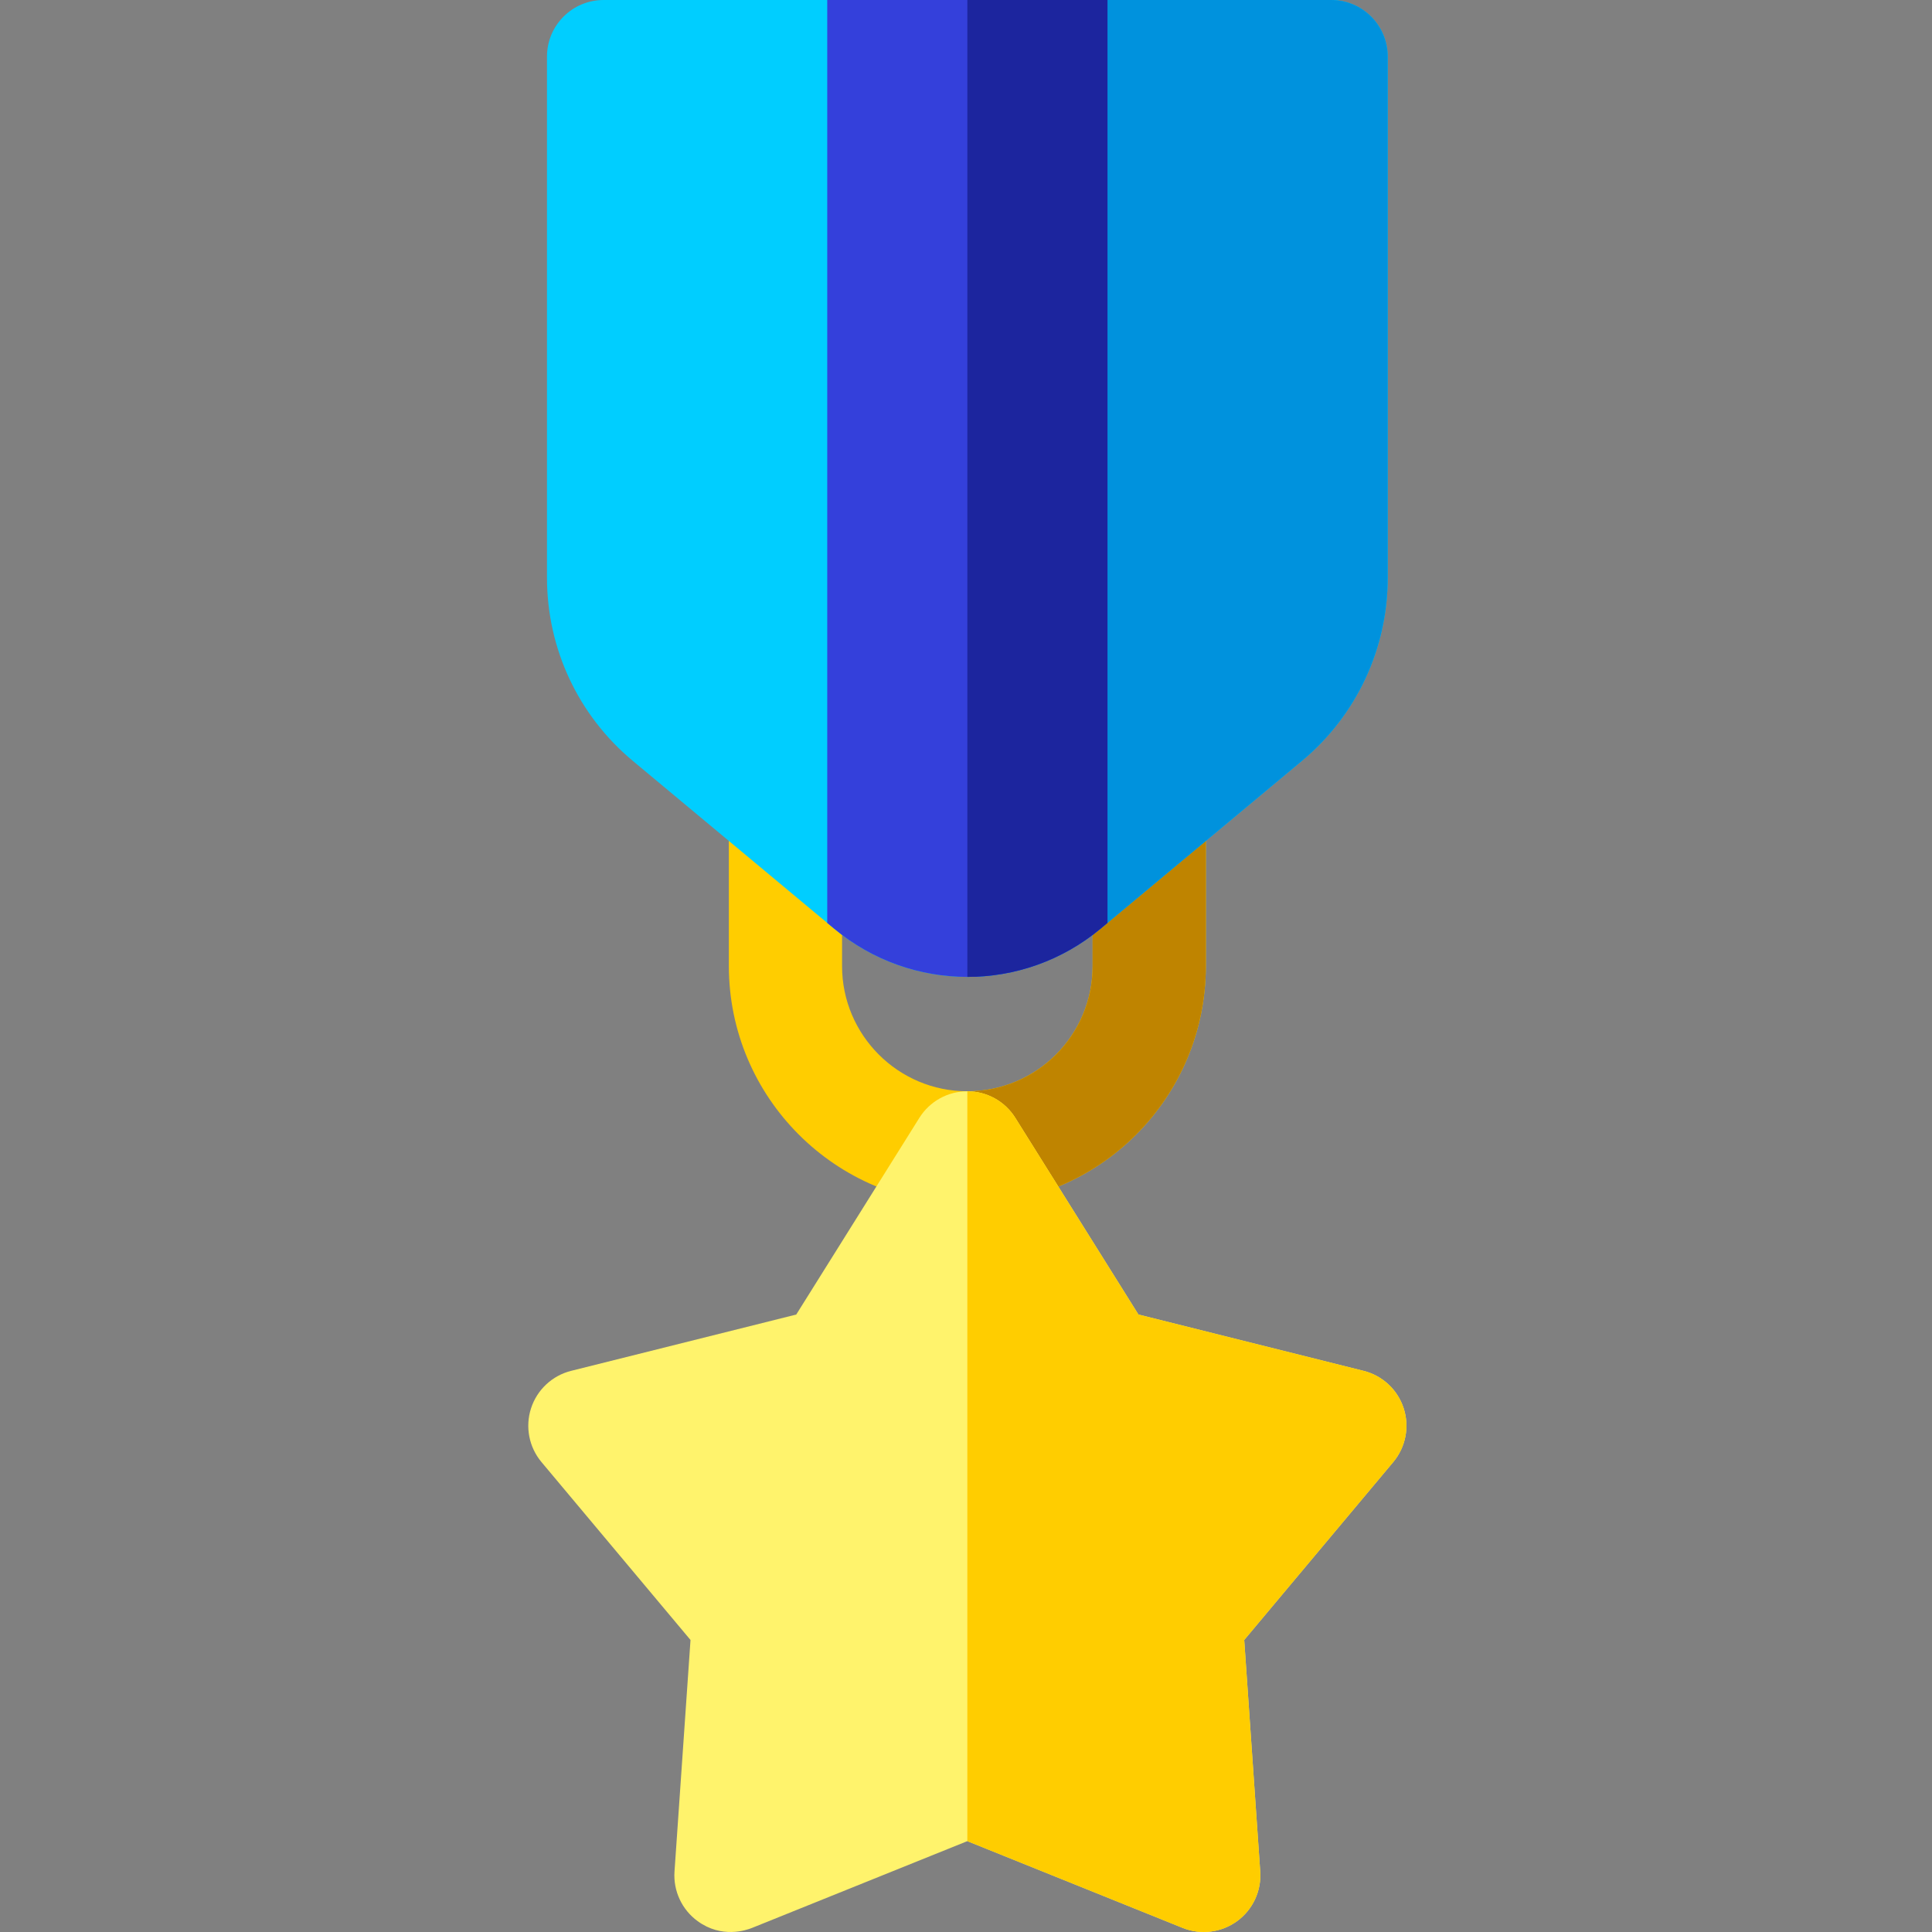 <svg height="512pt" viewBox="-140 0 512 512.001" width="512pt" xmlns="http://www.w3.org/2000/svg">
    <rect x="-140" y="0" width="512" height="512.001" fill="#808080" stroke="none"/>
    <path d="m116.355 319.199c-34.855 0-63.199-28.344-63.199-63.184v-40.184c0-8.281 6.715-15 15-15s15 6.719 15 15v40.184c0 18.297 14.887 33.184 33.184 33.184 18.395 0 33.219-14.855 33.219-33.199v-40.168c0-8.281 6.715-15 15-15 8.281 0 15 6.719 15 15v40.168c0 34.914-28.238 63.199-63.203 63.199zm0 0"
          fill="#ffcd00"/>
    <path d="m164.559 200.832c-8.285 0-15 6.719-15 15v40.168c0 18.336-14.812 33.188-33.199 33.199v30c34.965 0 63.199-28.289 63.199-63.199v-40.168c0-8.281-6.719-15-15-15zm0 0"
          fill="#bf8400"/>
    <path d="m116.363 258.887c-12.543 0-25.082-4.262-35.316-12.789-16.875-14.059-38.484-32.07-53.348-44.457-14.453-12.043-22.742-29.738-22.742-48.547v-138.094c0-8.285 6.715-15 15-15h192.801c8.285 0 15 6.715 15 15v138.094c0 18.812-8.285 36.508-22.734 48.547-14.859 12.387-36.473 30.398-53.352 44.461-10.227 8.523-22.77 12.785-35.309 12.785zm0 0"
          fill="#00ceff"/>
    <path d="m212.758 0h-96.398v258.887h.004c12.539 0 25.082-4.262 35.309-12.785 16.879-14.062 38.488-32.074 53.352-44.461 14.449-12.039 22.734-29.734 22.734-48.547v-138.094c0-8.285-6.715-15-15-15zm0 0"
          fill="#0092dd"/>
    <path d="m44.895 509.133c-4.18-3.035-6.504-8.012-6.145-13.168l4.242-61.352-39.488-47.141c-3.32-3.961-4.367-9.352-2.77-14.266 1.598-4.918 5.613-8.664 10.625-9.918l59.656-14.922 32.625-52.125c2.742-4.383 7.547-7.043 12.715-7.043s9.973 2.66 12.715 7.043l32.629 52.125 59.66 14.922c5.016 1.254 9.031 5 10.629 9.914 1.598 4.918.551 10.309-2.77 14.27l-39.488 47.141 4.242 61.352c.355 5.156-1.969 10.133-6.148 13.168-4.18 3.039-9.633 3.711-14.422 1.777l-57.047-22.988-57.035 22.988c-1.621.656-8.078 2.836-14.426-1.777zm0 0"
          fill="#fff36c"/>
    <path d="m153.496 0h-74.27v244.582c.609.508 1.223 1.02 1.82 1.516 10.234 8.527 22.773 12.789 35.316 12.789 12.539 0 25.082-4.262 35.309-12.785.598-.5 1.215-1.012 1.824-1.52zm0 0"
          fill="#3440db"/>
    <path d="m116.359 258.887c12.543 0 25.086-4.262 35.312-12.785.598-.5 1.211-1.012 1.82-1.52v-244.582h-37.133zm0 0"
          fill="#1c259e"/>
    <path d="m221.359 363.289-59.66-14.922-32.629-52.125c-2.738-4.383-7.543-7.043-12.711-7.043v198.727l57.043 22.988c4.789 1.934 10.242 1.258 14.422-1.777 4.184-3.039 6.504-8.016 6.148-13.172l-4.242-61.352 39.488-47.141c3.32-3.961 4.363-9.352 2.77-14.266-1.598-4.918-5.613-8.664-10.629-9.918zm0 0"
          fill="#ffcd00"/>
</svg>
